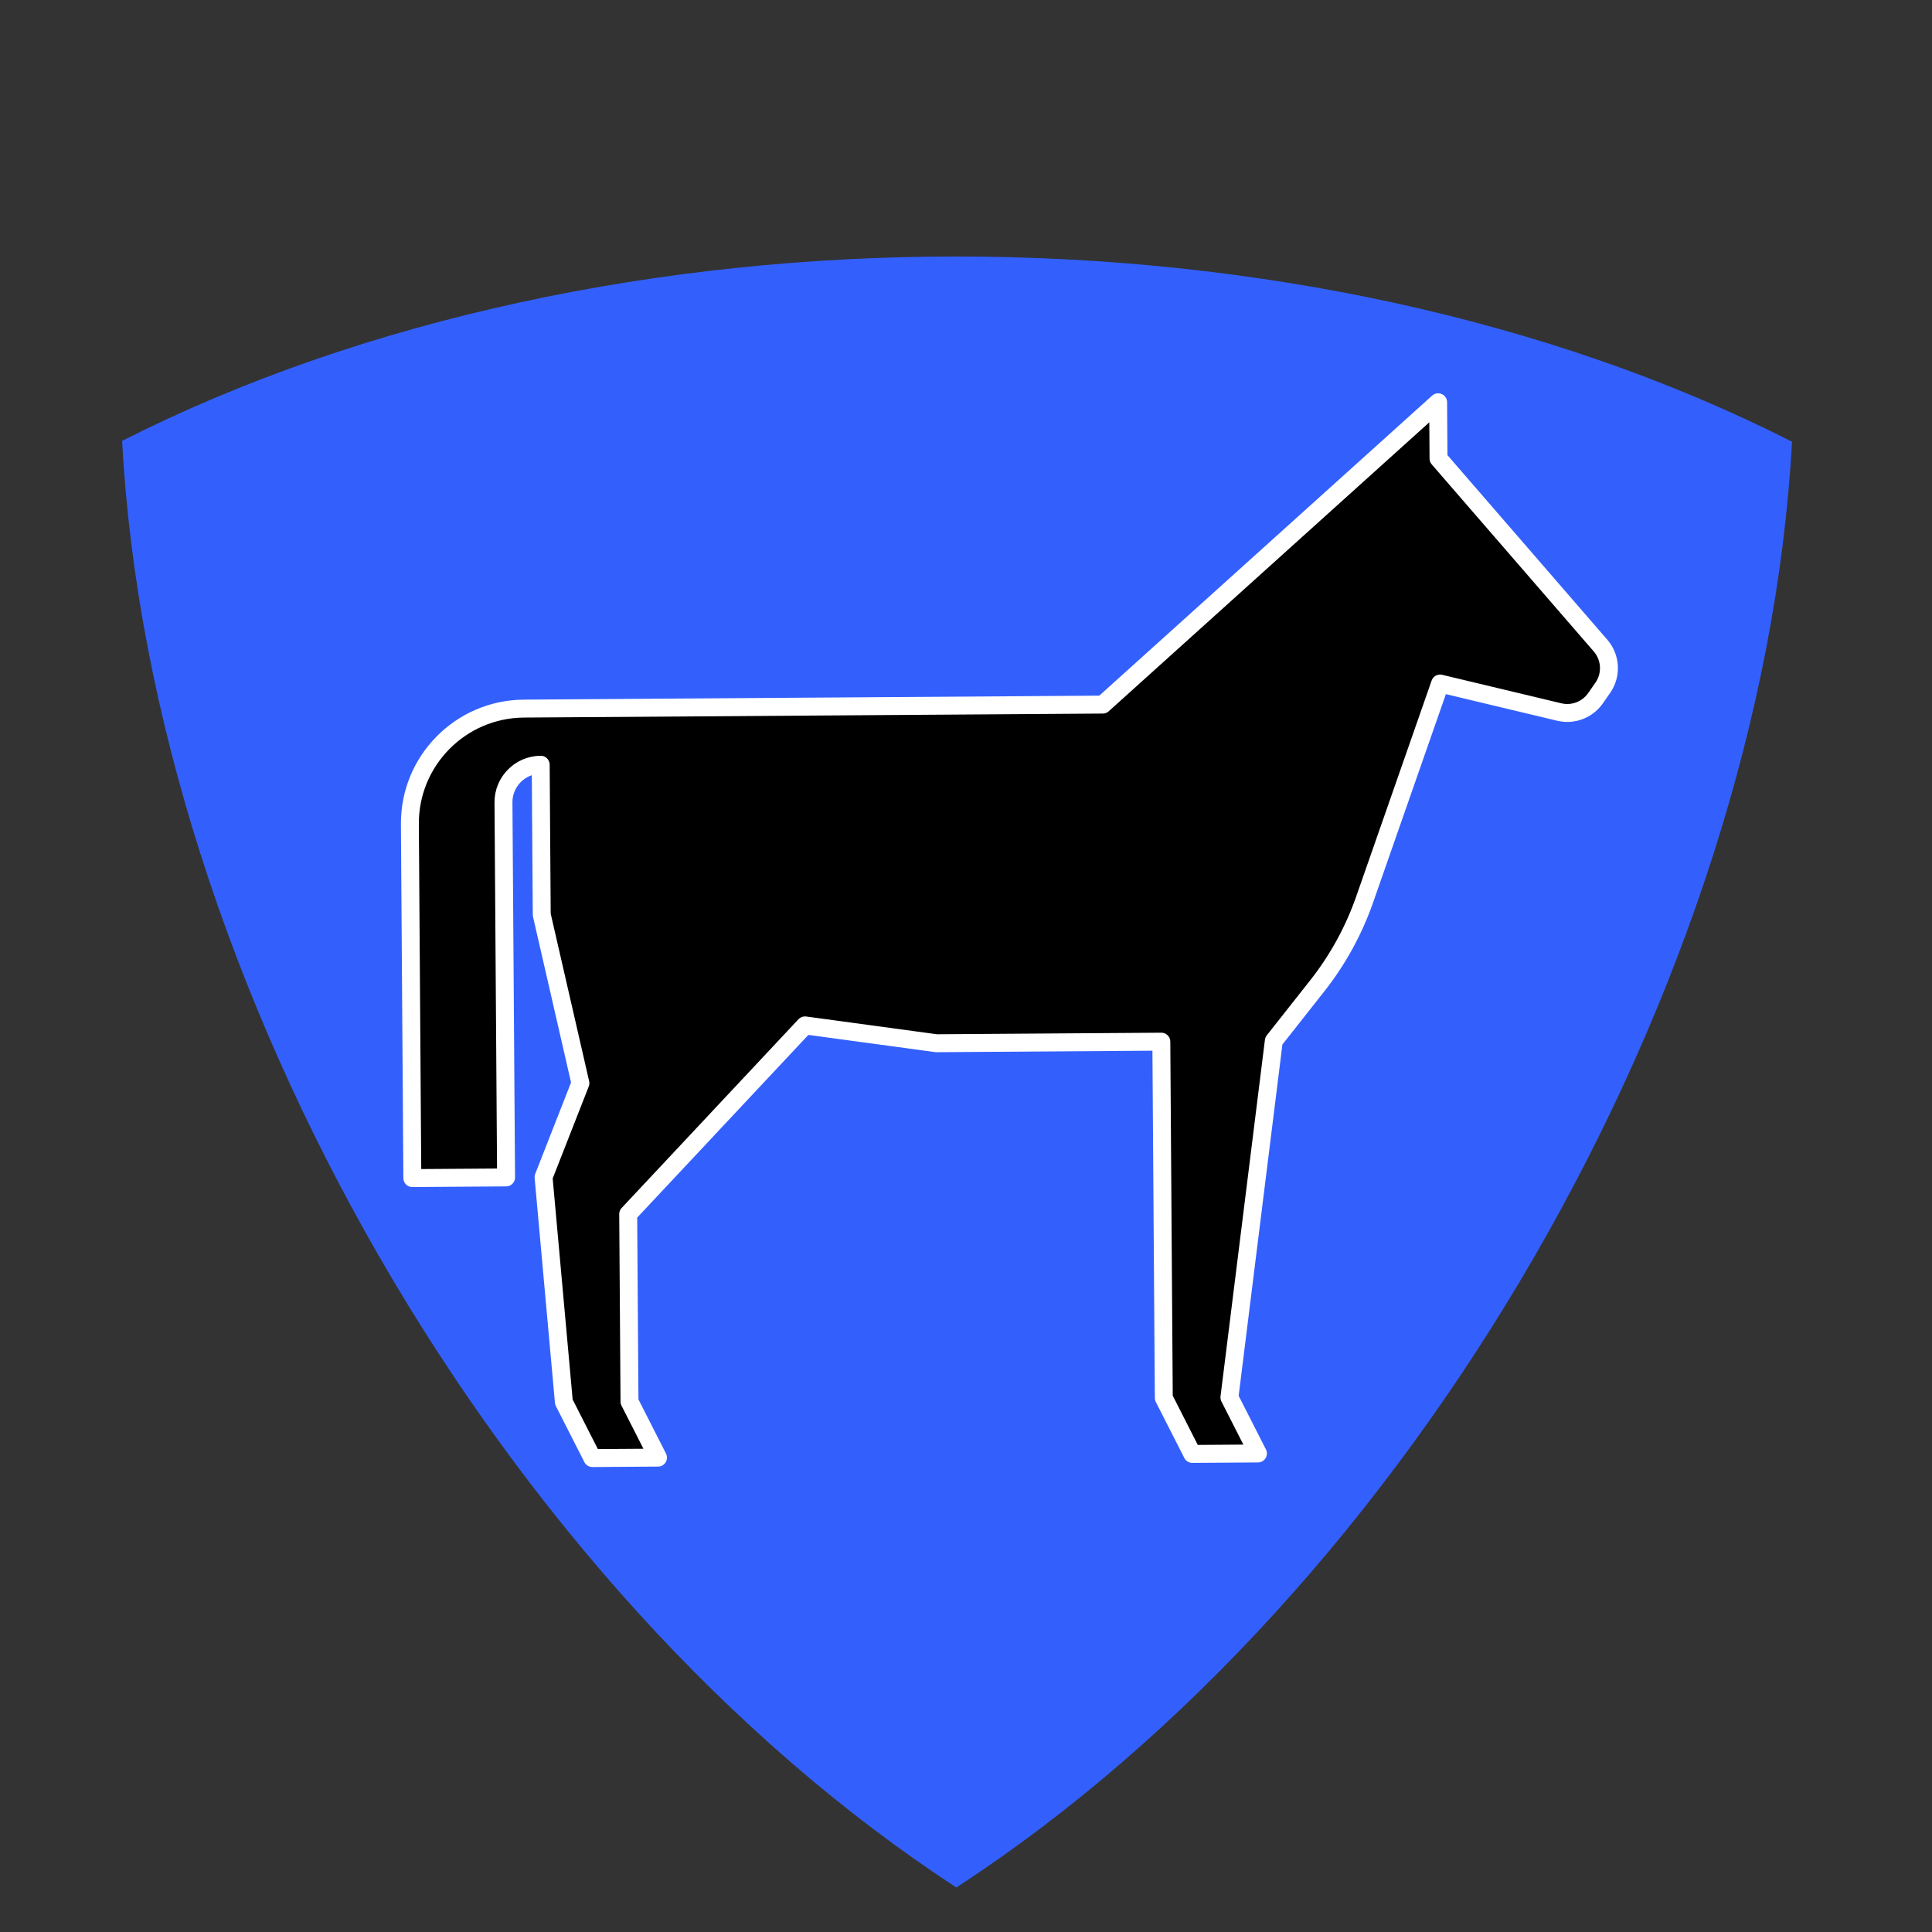 <?xml version="1.0" encoding="UTF-8" standalone="no"?>
<!DOCTYPE svg PUBLIC "-//W3C//DTD SVG 1.1//EN" "http://www.w3.org/Graphics/SVG/1.1/DTD/svg11.dtd">
<svg width="100%" height="100%" viewBox="0 0 43 43" version="1.1" xmlns="http://www.w3.org/2000/svg" xmlns:xlink="http://www.w3.org/1999/xlink" xml:space="preserve" xmlns:serif="http://www.serif.com/" style="fill-rule:evenodd;clip-rule:evenodd;stroke-linejoin:round;stroke-miterlimit:2;">
    <rect x="0" y="0" width="43" height="43" fill="#333333" stroke="none"/>
    <g transform="matrix(1,0,0,1,-249.469,0.514)">
        <g id="luxus-alkohol-3-b">
            <rect x="250" y="0" width="41.667" height="41.667" style="fill:none;"/>
            <g transform="matrix(-0.363,0.628,0.628,0.363,311.193,-113.891)">
                <path d="M187.744,14.562C201.739,23.684 212.461,42.254 213.363,58.936C198.466,66.495 177.022,66.495 162.125,58.936C163.027,42.254 173.748,23.684 187.744,14.562Z" style="fill:rgb(51,96,253);"/>
                <g transform="matrix(-0.037,0.063,0.063,0.037,182.409,13.271)">
                    <path d="M531.04,83.16L531.04,59.539L389.32,185.519L146.22,185.519C119.587,185.519 97.993,207.113 97.993,233.746L97.993,382.356L137.36,382.356L137.36,224.886C137.36,216.191 144.411,209.14 153.106,209.14L153.106,272.128L168.852,342.991L153.106,382.358L160.981,476.842L172.79,500.463L200.349,500.463L188.54,476.842L188.54,398.108L263.341,319.374L318.454,327.249L412.938,327.245L412.938,476.845L424.747,500.466L452.306,500.466L440.497,476.845L460.181,327.245L478.568,304.268C487.248,293.416 494.064,281.202 498.74,268.116L531.045,177.655L581.01,189.967C586.783,191.389 592.838,189.131 596.276,184.276L599.346,179.936C603.17,174.534 602.835,167.225 598.542,162.194L531.04,83.16Z" style="fill-rule:nonzero;stroke:white;stroke-width:7.53px;"/>
                </g>
            </g>
        </g>
    </g>
</svg>

